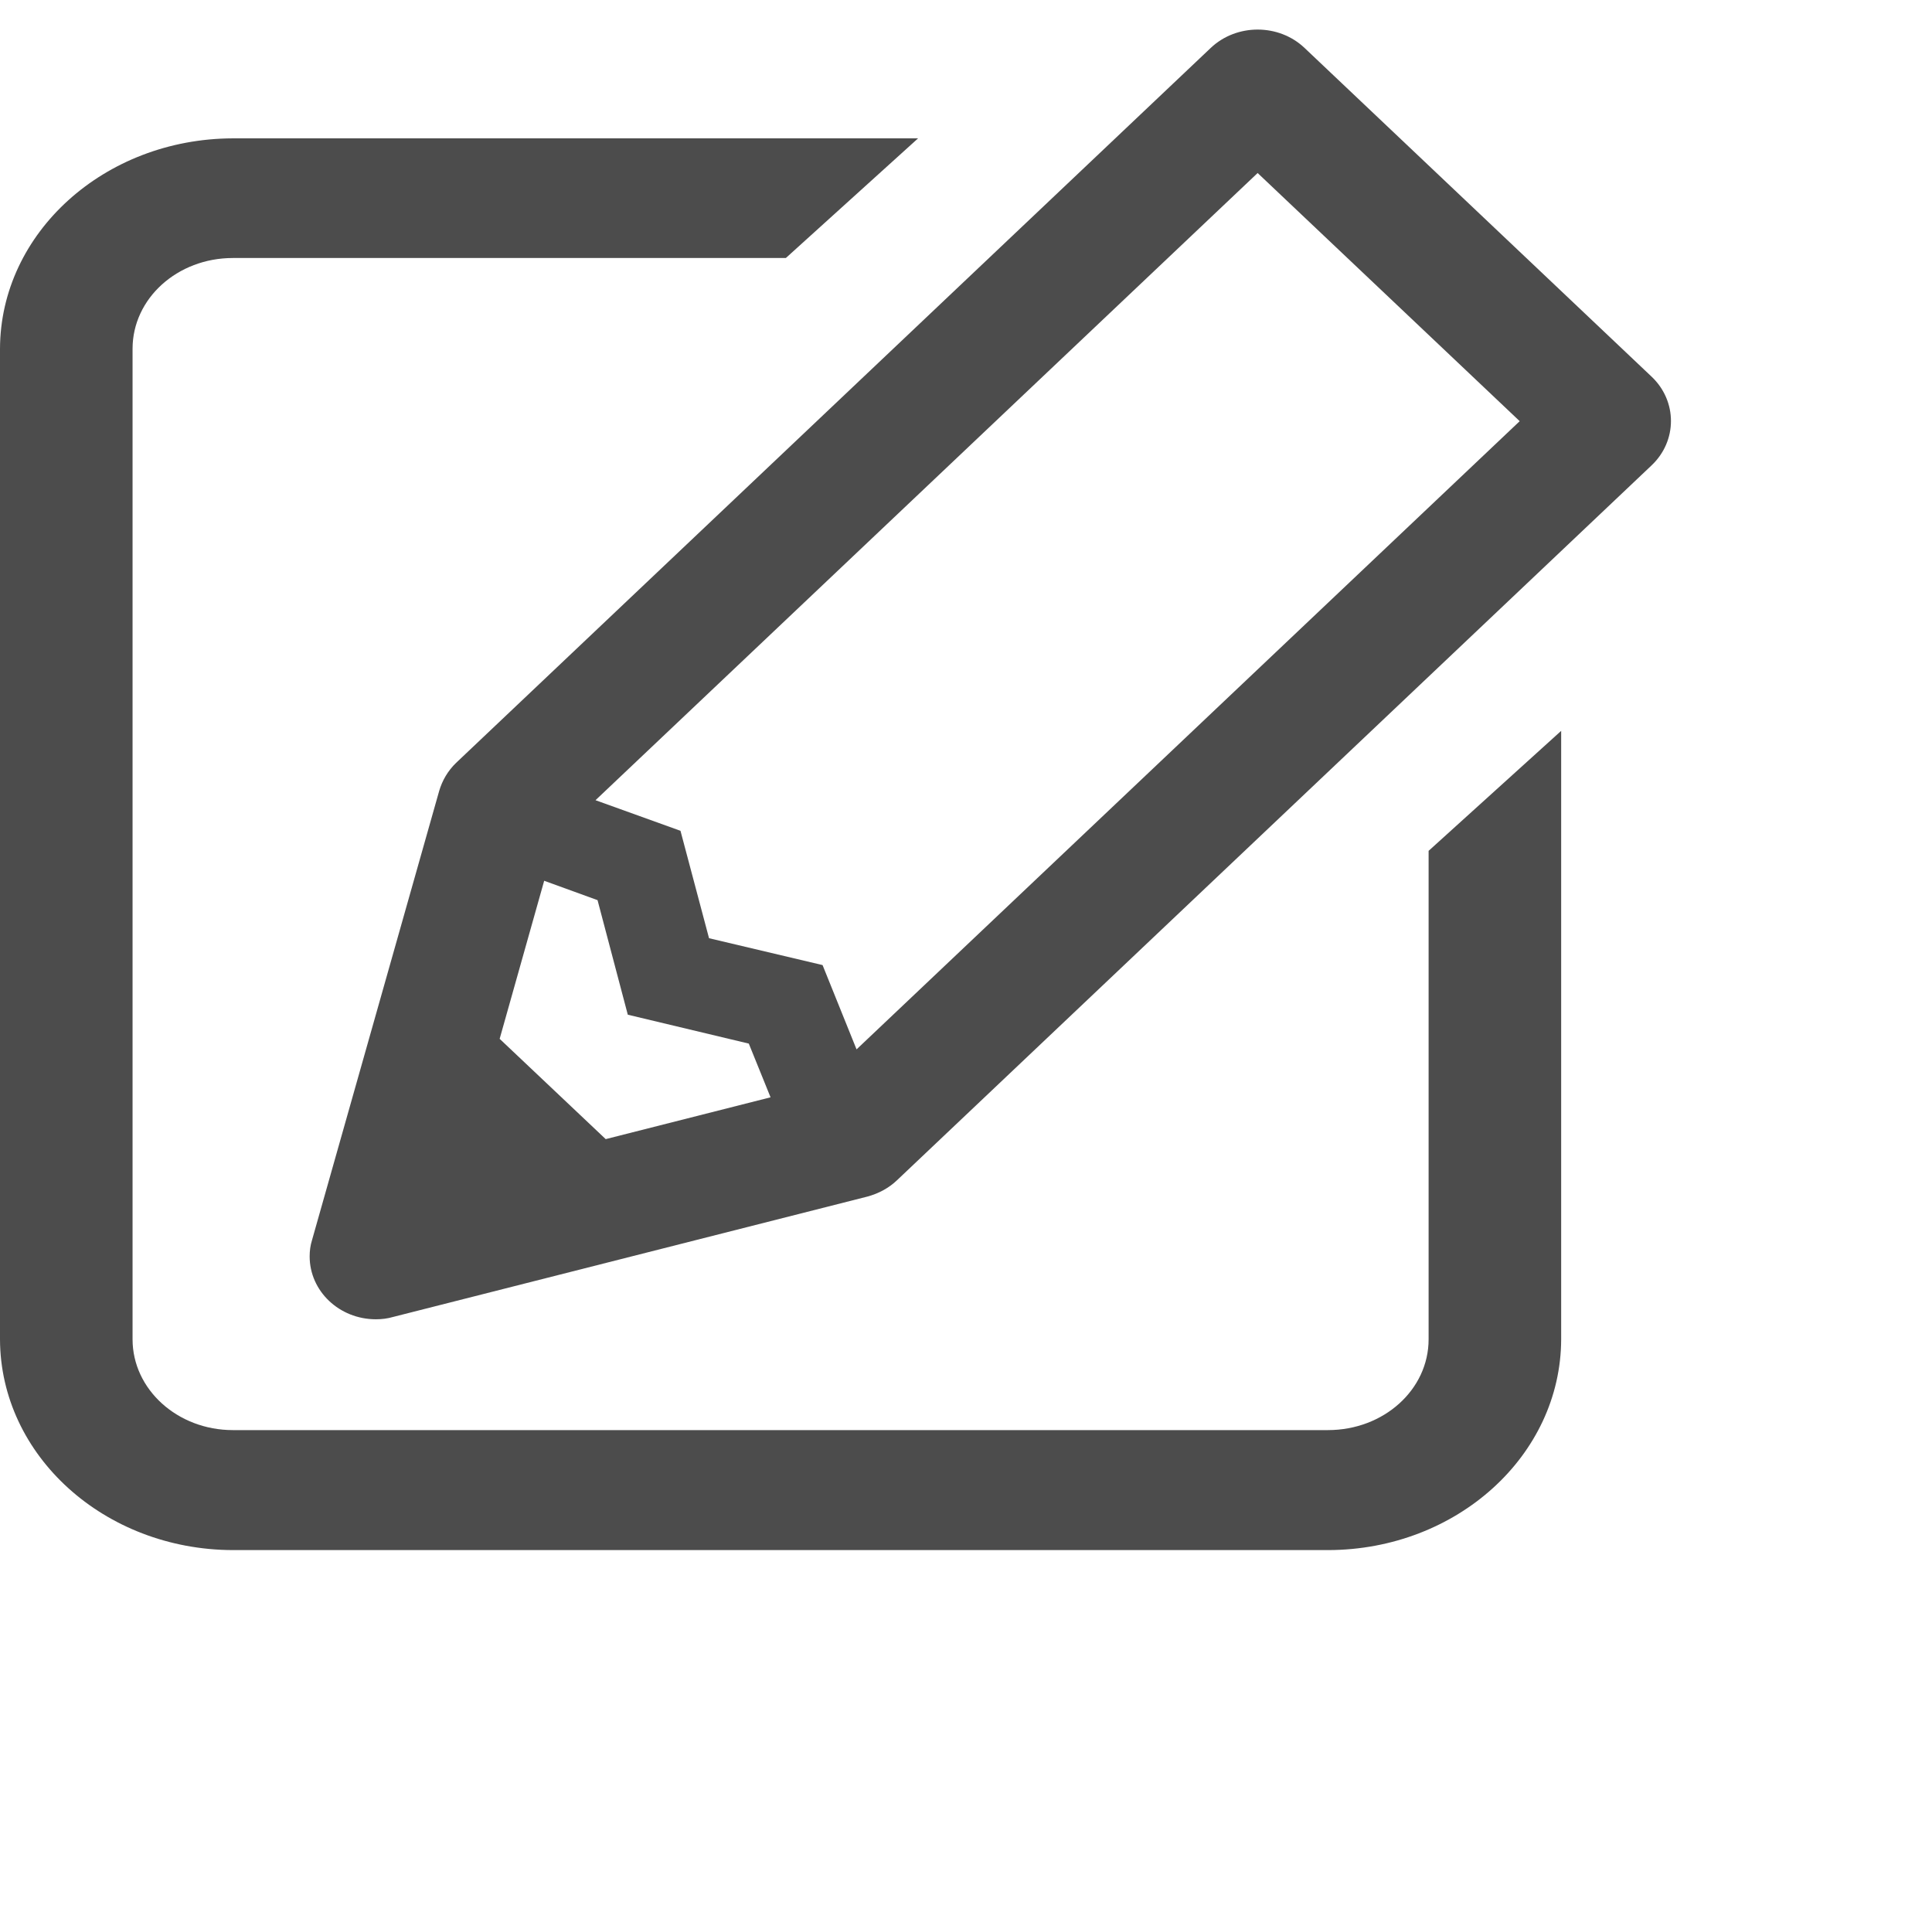 <?xml version="1.0" encoding="utf-8"?>
<!-- Generator: Adobe Illustrator 23.0.1, SVG Export Plug-In . SVG Version: 6.00 Build 0)  -->
<svg version="1.1" id="contents" xmlns="http://www.w3.org/2000/svg" xmlns:xlink="http://www.w3.org/1999/xlink" x="0px" y="0px"
	 viewBox="0 0 568.4 566.5" style="enable-background:new 0 0 568.4 566.5;" xml:space="preserve">
<style type="text/css">
	.st0{fill:#4C4C4C;}
</style>
<title>icon</title>
<path class="st0" d="M420.3,250.3V394c0,14.8-13.2,26.7-29.6,26.7H68.5c-16.3,0-29.5-12-29.5-26.7V102.6c0-14.8,13.2-26.7,29.5-26.7
	h162.7l38.9-35.2H68.5C30.7,40.8,0.1,68.5,0,102.6V394c0.1,34.2,30.7,61.9,68.5,62h322.3c37.8-0.1,68.4-27.8,68.5-62V215
	L420.3,250.3z"/>
<path class="st0" d="M110.6,388.1c-10.8,0-19.5-8.3-19.5-18.5c0-1.6,0.2-3.2,0.7-4.8l37.4-132.1c0.9-3.1,2.6-6,5-8.3l222-210.3
	c7.6-7.2,20-7.2,27.6,0l102.1,96.7c7.6,7.2,7.6,18.9,0,26.1l-222,210.3c-2.4,2.3-5.4,3.9-8.7,4.8l-139.5,35.4
	C114,387.9,112.3,388.1,110.6,388.1z M178.2,335.1l48.5-12.3l-6.4-15.8l-35.6-8.5l-8.9-33.7l-15.7-5.7L147,305.6L178.2,335.1z
	 M242,283.9l10,24.8l195.1-184.8l-77.1-73L175.2,235.4l25,9l8.4,31.6L242,283.9z"/>
</svg>
